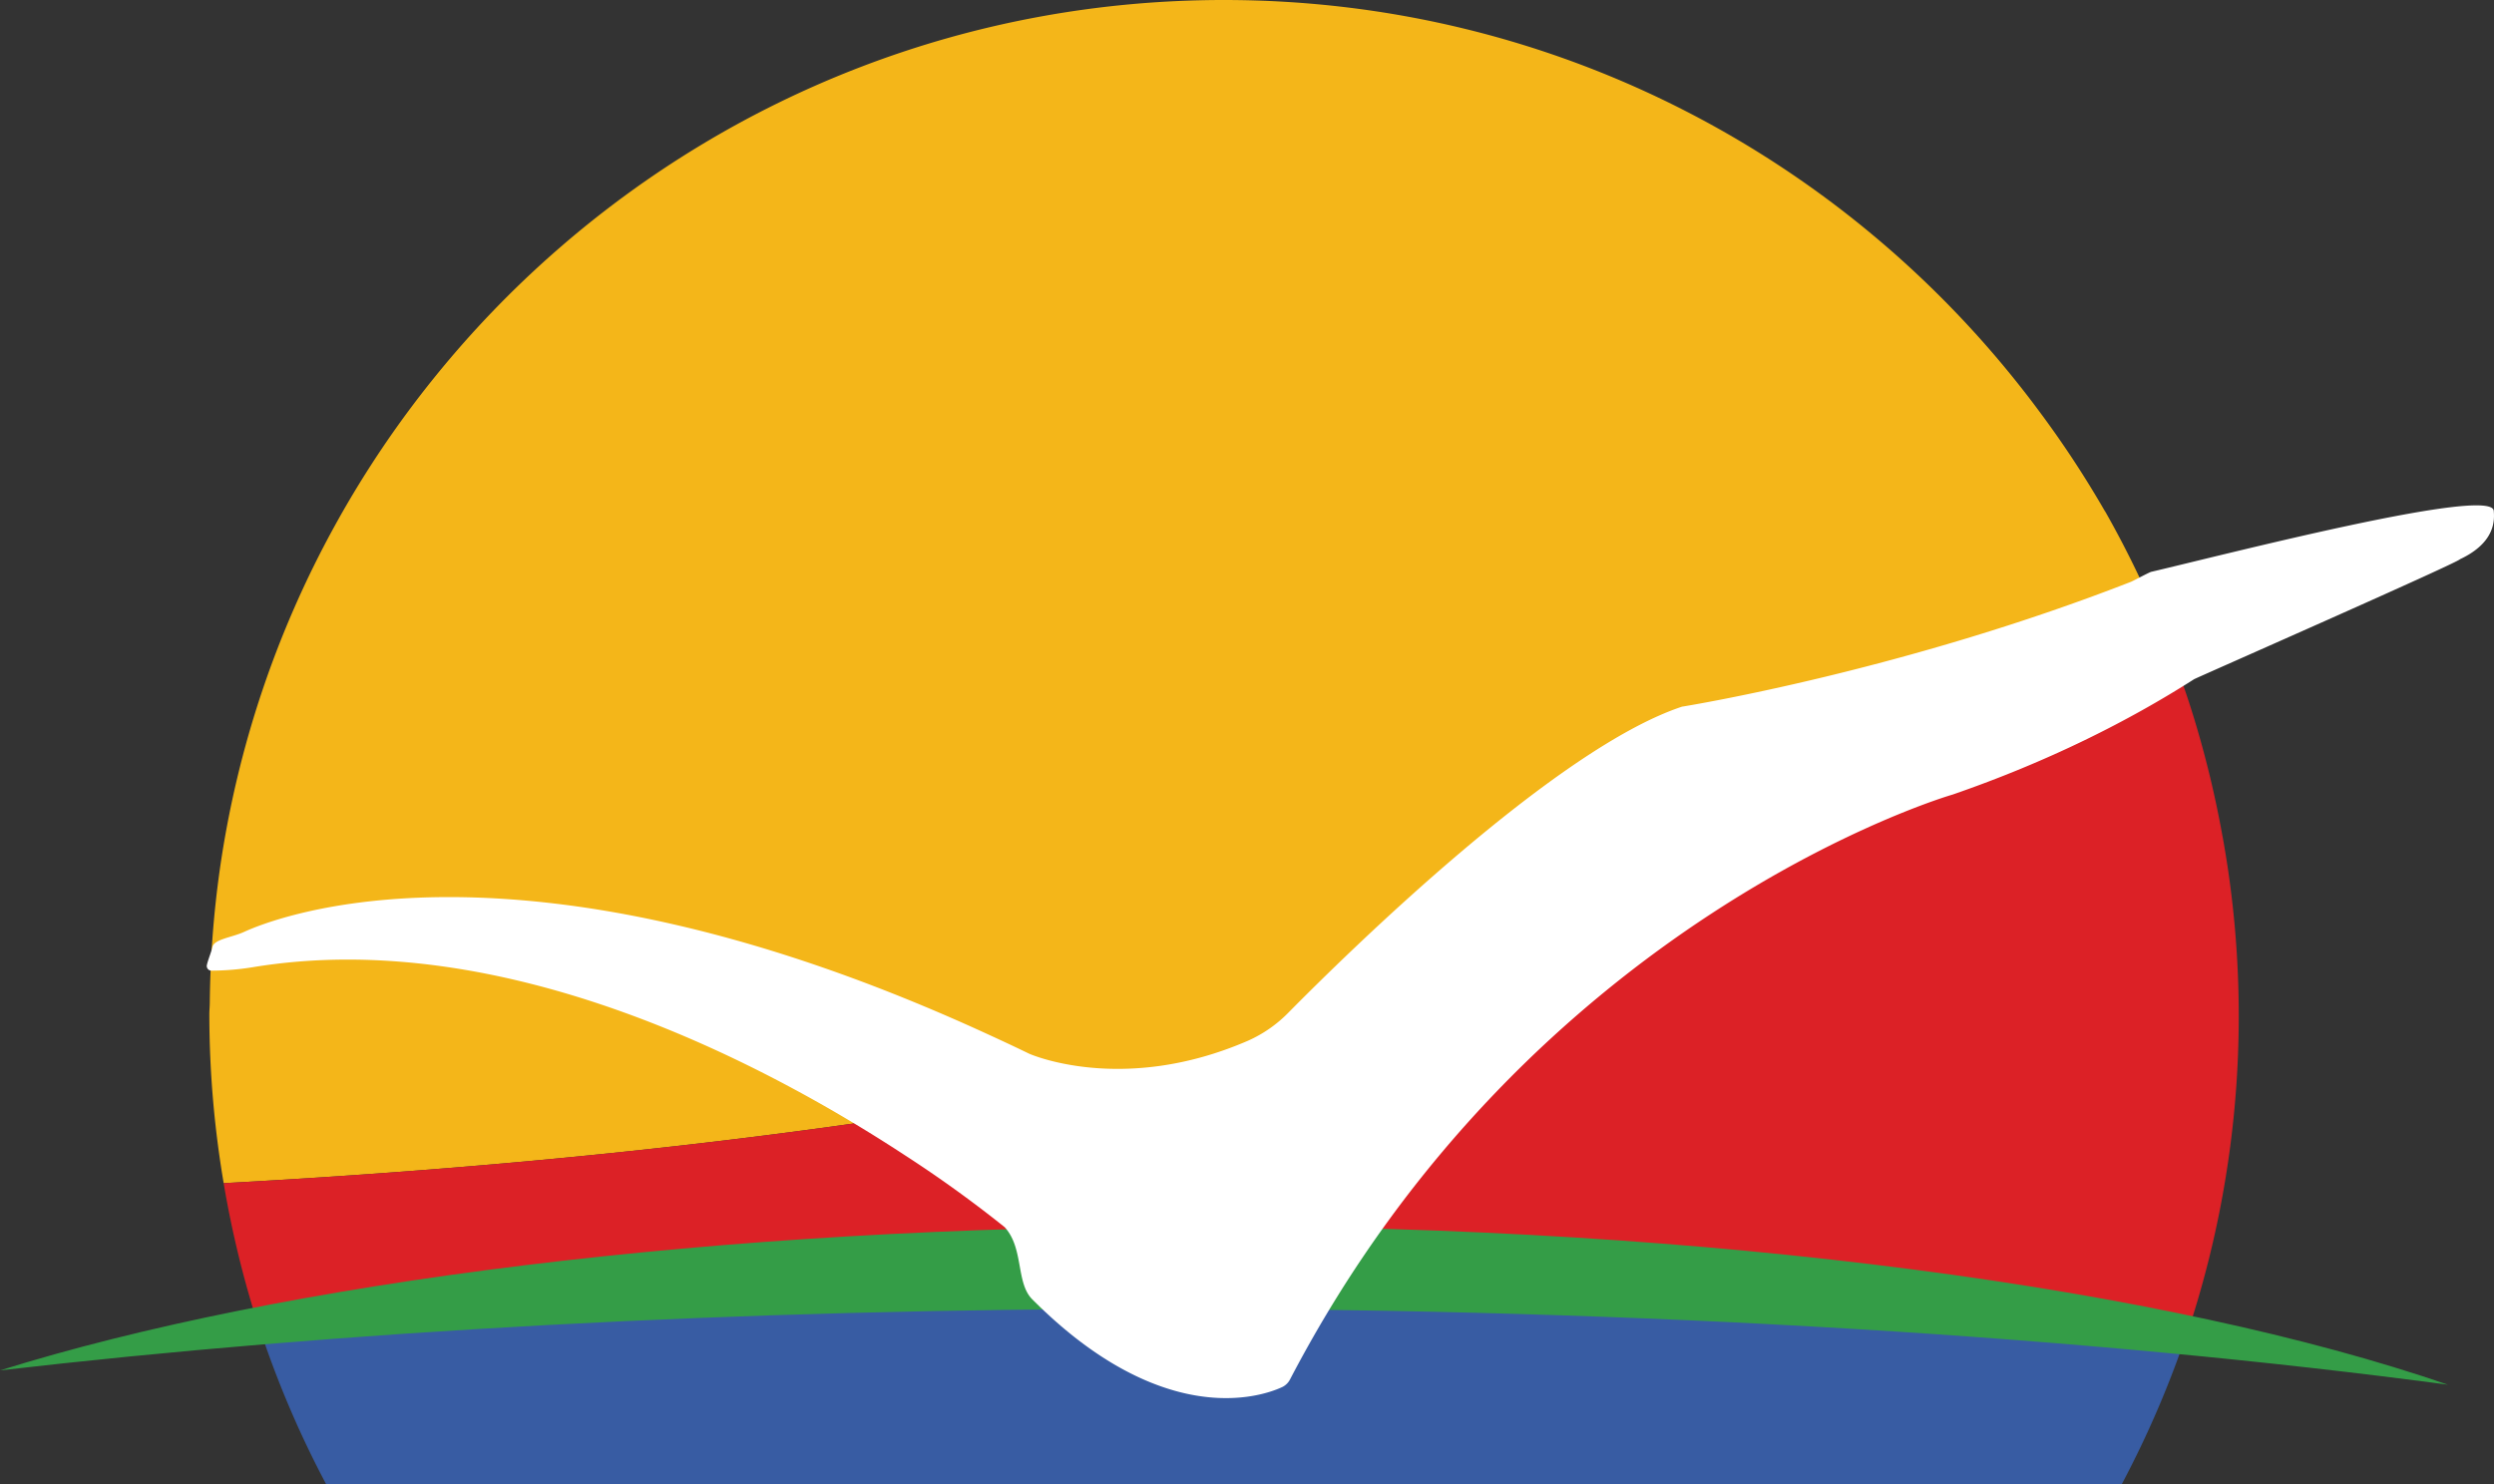 <svg xmlns="http://www.w3.org/2000/svg" viewBox="0 0 1075.09 640.09"><rect x="0" y="0" width="1075.09" height="640.09" fill="#333333" stroke="none"/><defs><style>.cls-1{fill:#385ca3;}.cls-2{fill:#f4b619;}.cls-3{fill:#dc2126;}.cls-4{fill:#349d47;}.cls-5{fill:#fff;}</style></defs><g id="Layer_2" data-name="Layer 2"><g id="Layer_1-2" data-name="Layer 1"><path class="cls-1" d="M914.57,640.09a433.48,433.48,0,0,0,28.68-67c-272.88-57.78-551.6-38-830.86,1.09a431,431,0,0,0,28.26,65.92Z"/><path class="cls-2" d="M907.35,220.4a436.65,436.65,0,0,0-28.42-43.21C799.26,69.75,671.67,0,527.64,0,307.31,0,125.1,162.94,94.76,374.87a442.73,442.73,0,0,0-4.33,57.25c0,1.76-.19,3.49-.19,5.27a437.54,437.54,0,0,0,6.18,72.78c175.25-9.54,349.53-30.47,517-74.47,97.1-71.32,216.11-103,319.92-161.12a426.54,426.54,0,0,0-25.94-54.18"/><path class="cls-3" d="M958.06,360.62A442.14,442.14,0,0,0,945.57,309c-3.58-11.7-7.78-23.11-12.27-34.38-103.76,58.07-222.72,89.78-319.79,161-167.45,44.09-341.79,65-517.1,74.56a439.6,439.6,0,0,0,16,64.65c279.25-39.06,558-58.86,830.86-1.1a433.09,433.09,0,0,0,14.81-213.09"/><path class="cls-4" d="M502.61,564.36c207.28,0,398.61,12.17,552.65,32.72-120.19-41.38-315.88-68.36-537-68.36-210,0-397,24.32-518.22,62.18,144.65-16.76,317.17-26.54,502.61-26.54"/><path class="cls-5" d="M1060.52,241.09c15.31-7.24,14.79-17,14.46-20.85-.91-10.77-115.69,18.86-147.65,26.33-.86.2-7.92,4-8.75,4.31C821.12,288.93,729,304.07,725.39,304.66l-.17,0c-54.61,18-144,105.86-169.69,131.84a56.5,56.5,0,0,1-17.66,12.3c-54.19,23.47-94.23,5.55-94.23,5.55-5.67-2.76-11.24-5.36-16.79-7.91-203-93.69-309-50.44-321.8-44.53-5,2.28-12.73,3.07-13.48,6.41-.49,2.29-1.94,5.62-2.4,7.84a2,2,0,0,0,2,2.38,112.88,112.88,0,0,0,17.52-1.44C217.49,399,330.15,458.89,389.86,498a528.92,528.92,0,0,1,43.21,31.13,0,0,0,0,1,0,0c8.34,9.05,4.77,24,11.9,31.12,24.13,24.21,45.64,35.3,63.09,39.88,23.78,6.21,40,.18,44.81-2.11a7.38,7.38,0,0,0,3.18-3.15c104.08-199.38,284.71-252,285.66-252.25h0c41.37-14.3,75.71-31.65,104.1-49.75.93-.58,115.23-50.85,114.67-51.79"/></g></g></svg>